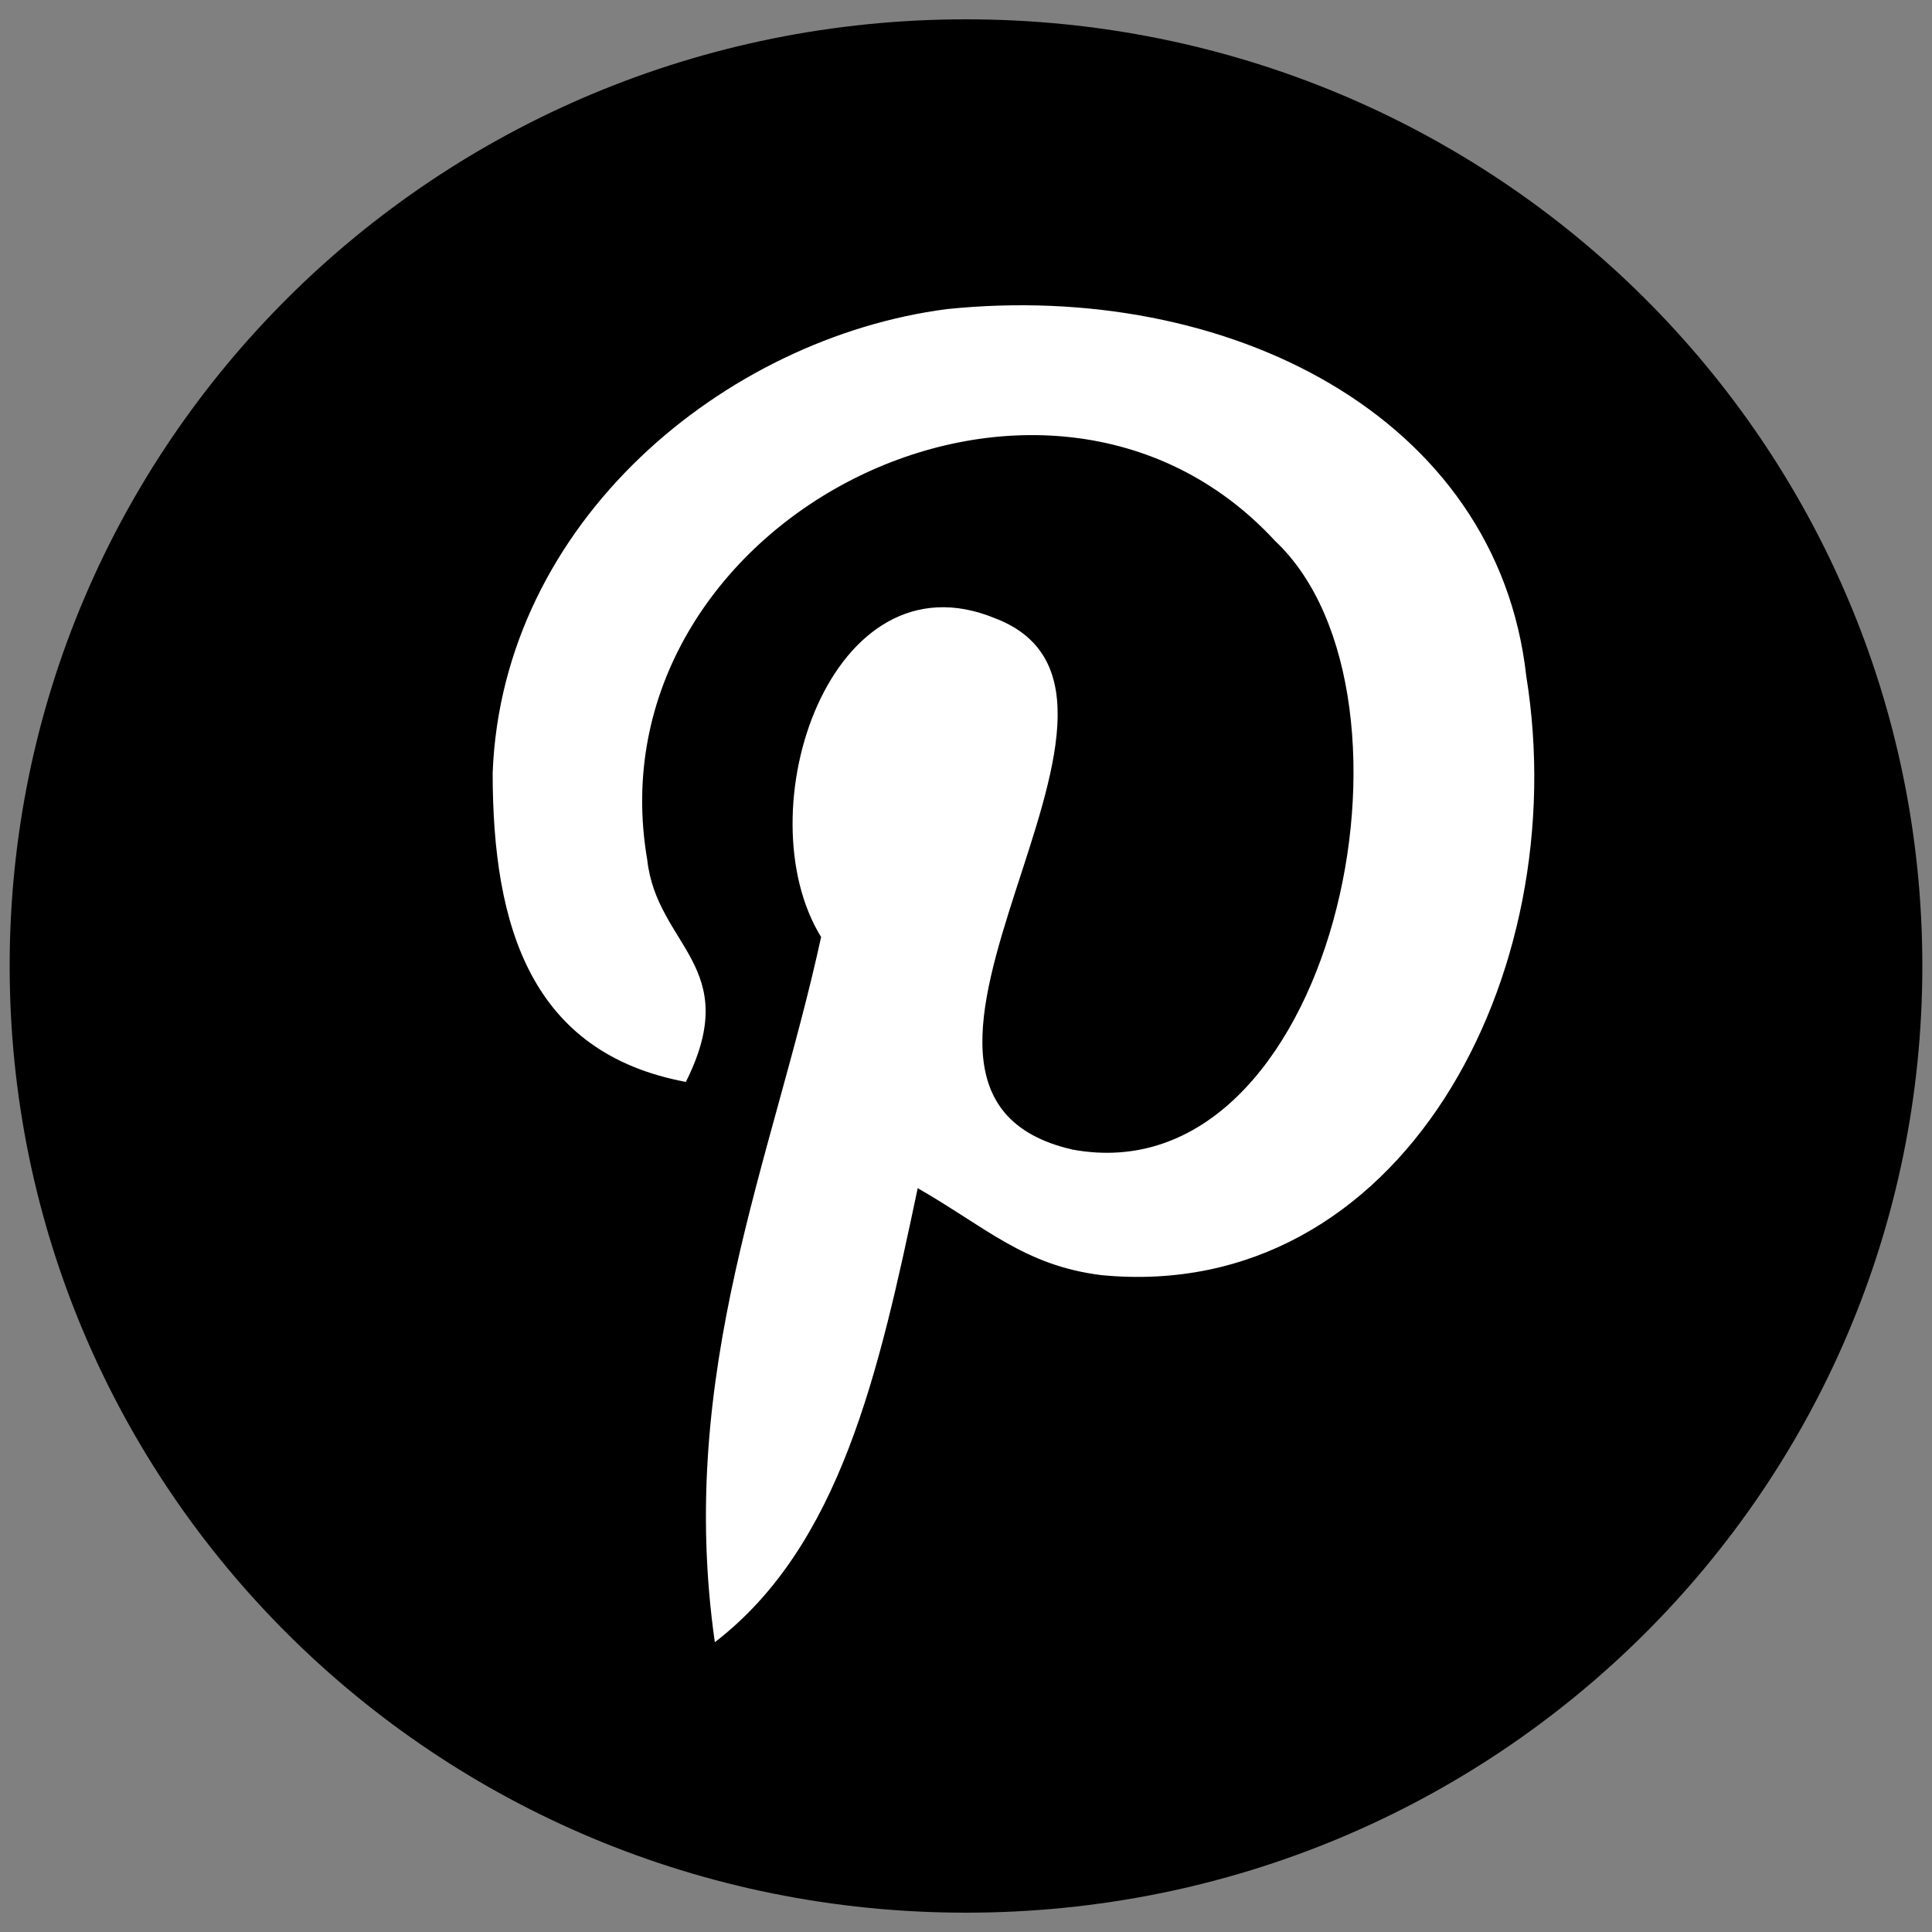 <?xml version="1.0" encoding="utf-8"?>
<!-- Generator: Adobe Illustrator 21.0.0, SVG Export Plug-In . SVG Version: 6.00 Build 0)  -->
<svg version="1.1" id="Layer_1" xmlns="http://www.w3.org/2000/svg" xmlns:xlink="http://www.w3.org/1999/xlink" x="0px" y="0px"
	 viewBox="0 0 20 20" style="enable-background:new 0 0 20 20;" xml:space="preserve">
<rect x="0" y="0" width="20" height="20" fill="#808080" stroke="none"/>
<style type="text/css">
	.st0{fill:#FFFFFF;}
</style>
<g id="Guide-cards">
	<g id="Home-TMJ" transform="translate(-1208, -1262)">
		<g id="Page-1" transform="translate(1208, 1262)">
			<path id="Fill-1" d="M19.9,10c0,5.4-4.4,9.8-9.9,9.8S0.1,15.4,0.1,10S4.5,0.2,10,0.2S19.9,4.6,19.9,10"/>
			<path id="Fill-3" class="st0" d="M11.4,13.2c-0.8-0.1-1.2-0.5-1.9-0.9c-0.4,1.9-0.8,3.7-2.1,4.7C7,14.2,8,12,8.5,9.7
				c-0.8-1.3,0.1-4,1.8-3.3c2.1,0.8-1.8,4.9,0.8,5.5c2.7,0.5,3.8-4.7,2.1-6.3C10.8,3,6.1,5.4,6.7,8.9c0.1,0.9,1,1.1,0.4,2.3
				c-1.6-0.3-2-1.6-2-3.2c0.1-2.6,2.4-4.5,4.7-4.8c2.9-0.3,5.7,1.1,6,3.8C16.3,10.1,14.5,13.5,11.4,13.2"/>
		</g>
	</g>
</g>
</svg>
